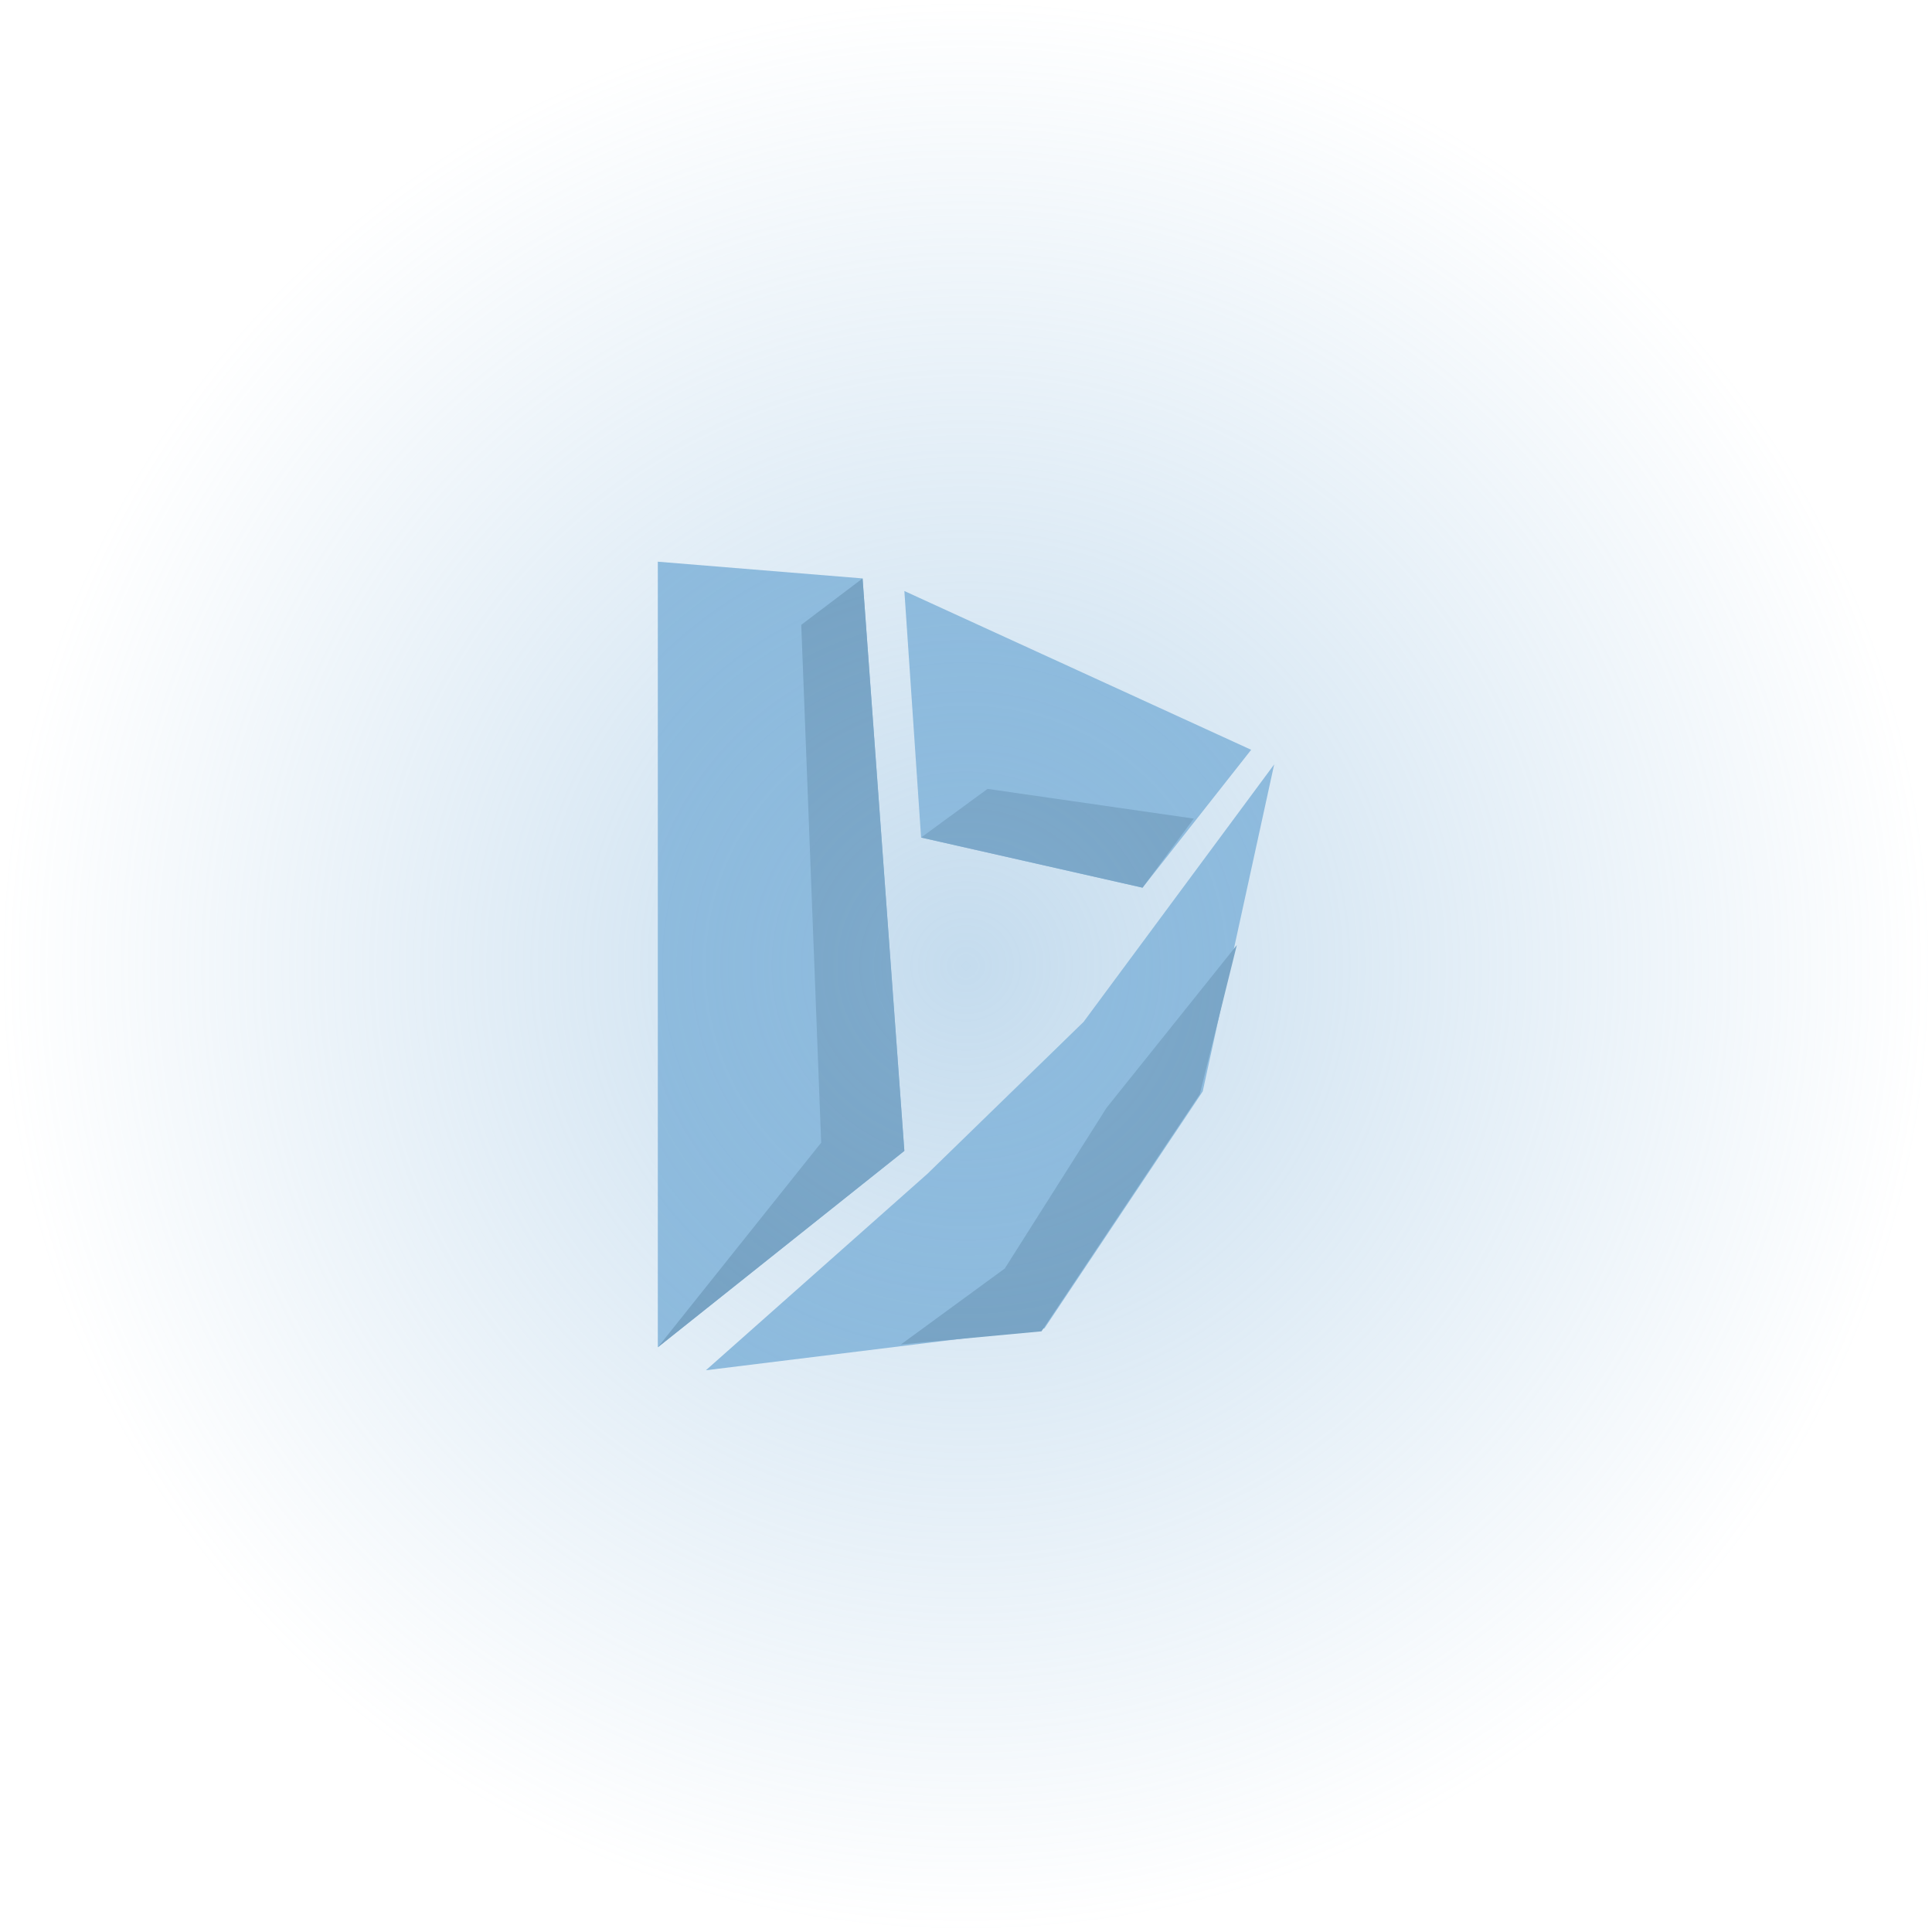 <svg version="1.1" xmlns="http://www.w3.org/2000/svg" xmlns:xlink="http://www.w3.org/1999/xlink" width="51.882" height="51.882" viewBox="0,0,51.882,51.882"><defs><radialGradient cx="360" cy="180" r="25.941" gradientUnits="userSpaceOnUse" id="color-1"><stop offset="0" stop-color="#8ebbde" stop-opacity="0.518"/><stop offset="1" stop-color="#8ebbde" stop-opacity="0"/></radialGradient></defs><g transform="translate(-334.059,-154.059)"><g data-paper-data="{&quot;isPaintingLayer&quot;:true}" fill-rule="nonzero" stroke-width="0" stroke-linecap="butt" stroke-linejoin="miter" stroke-miterlimit="10" stroke-dasharray="" stroke-dashoffset="0" style="mix-blend-mode: normal"><path d="M351.724,190.239v-21.096l5.498,0.449l1.122,15.373z" fill="#8ebbdd" stroke="none"/><path d="M362.104,189.734l-9.089,1.122l5.947,-5.274l4.195,-4.081l5.119,-6.915l-1.919,8.781z" fill="#8ebbdd" stroke="none"/><path d="M358.794,176.55l-0.449,-6.62l9.313,4.264l-2.917,3.703z" fill="#8ebbdd" stroke="#000000"/><path d="M351.725,190.239l4.386,-5.495l-0.535,-13.906l1.647,-1.246l1.122,15.373z" fill="#6e99b9" stroke="none"/><path d="M358.794,176.55l1.785,-1.306l5.539,0.798l-1.377,1.854z" fill="#6e99b9" stroke="#000000"/><path d="M362.027,189.811l-3.775,0.352l2.789,-2.039l2.731,-4.312l3.501,-4.374l-0.995,4.006z" fill="#6e99b9" stroke="none"/><path d="M334.059,180c0,-14.327 11.614,-25.941 25.941,-25.941c14.327,0 25.941,11.614 25.941,25.941c0,14.327 -11.614,25.941 -25.941,25.941c-14.327,0 -25.941,-11.614 -25.941,-25.941z" fill="url(#color-1)" stroke="none"/></g></g></svg>
